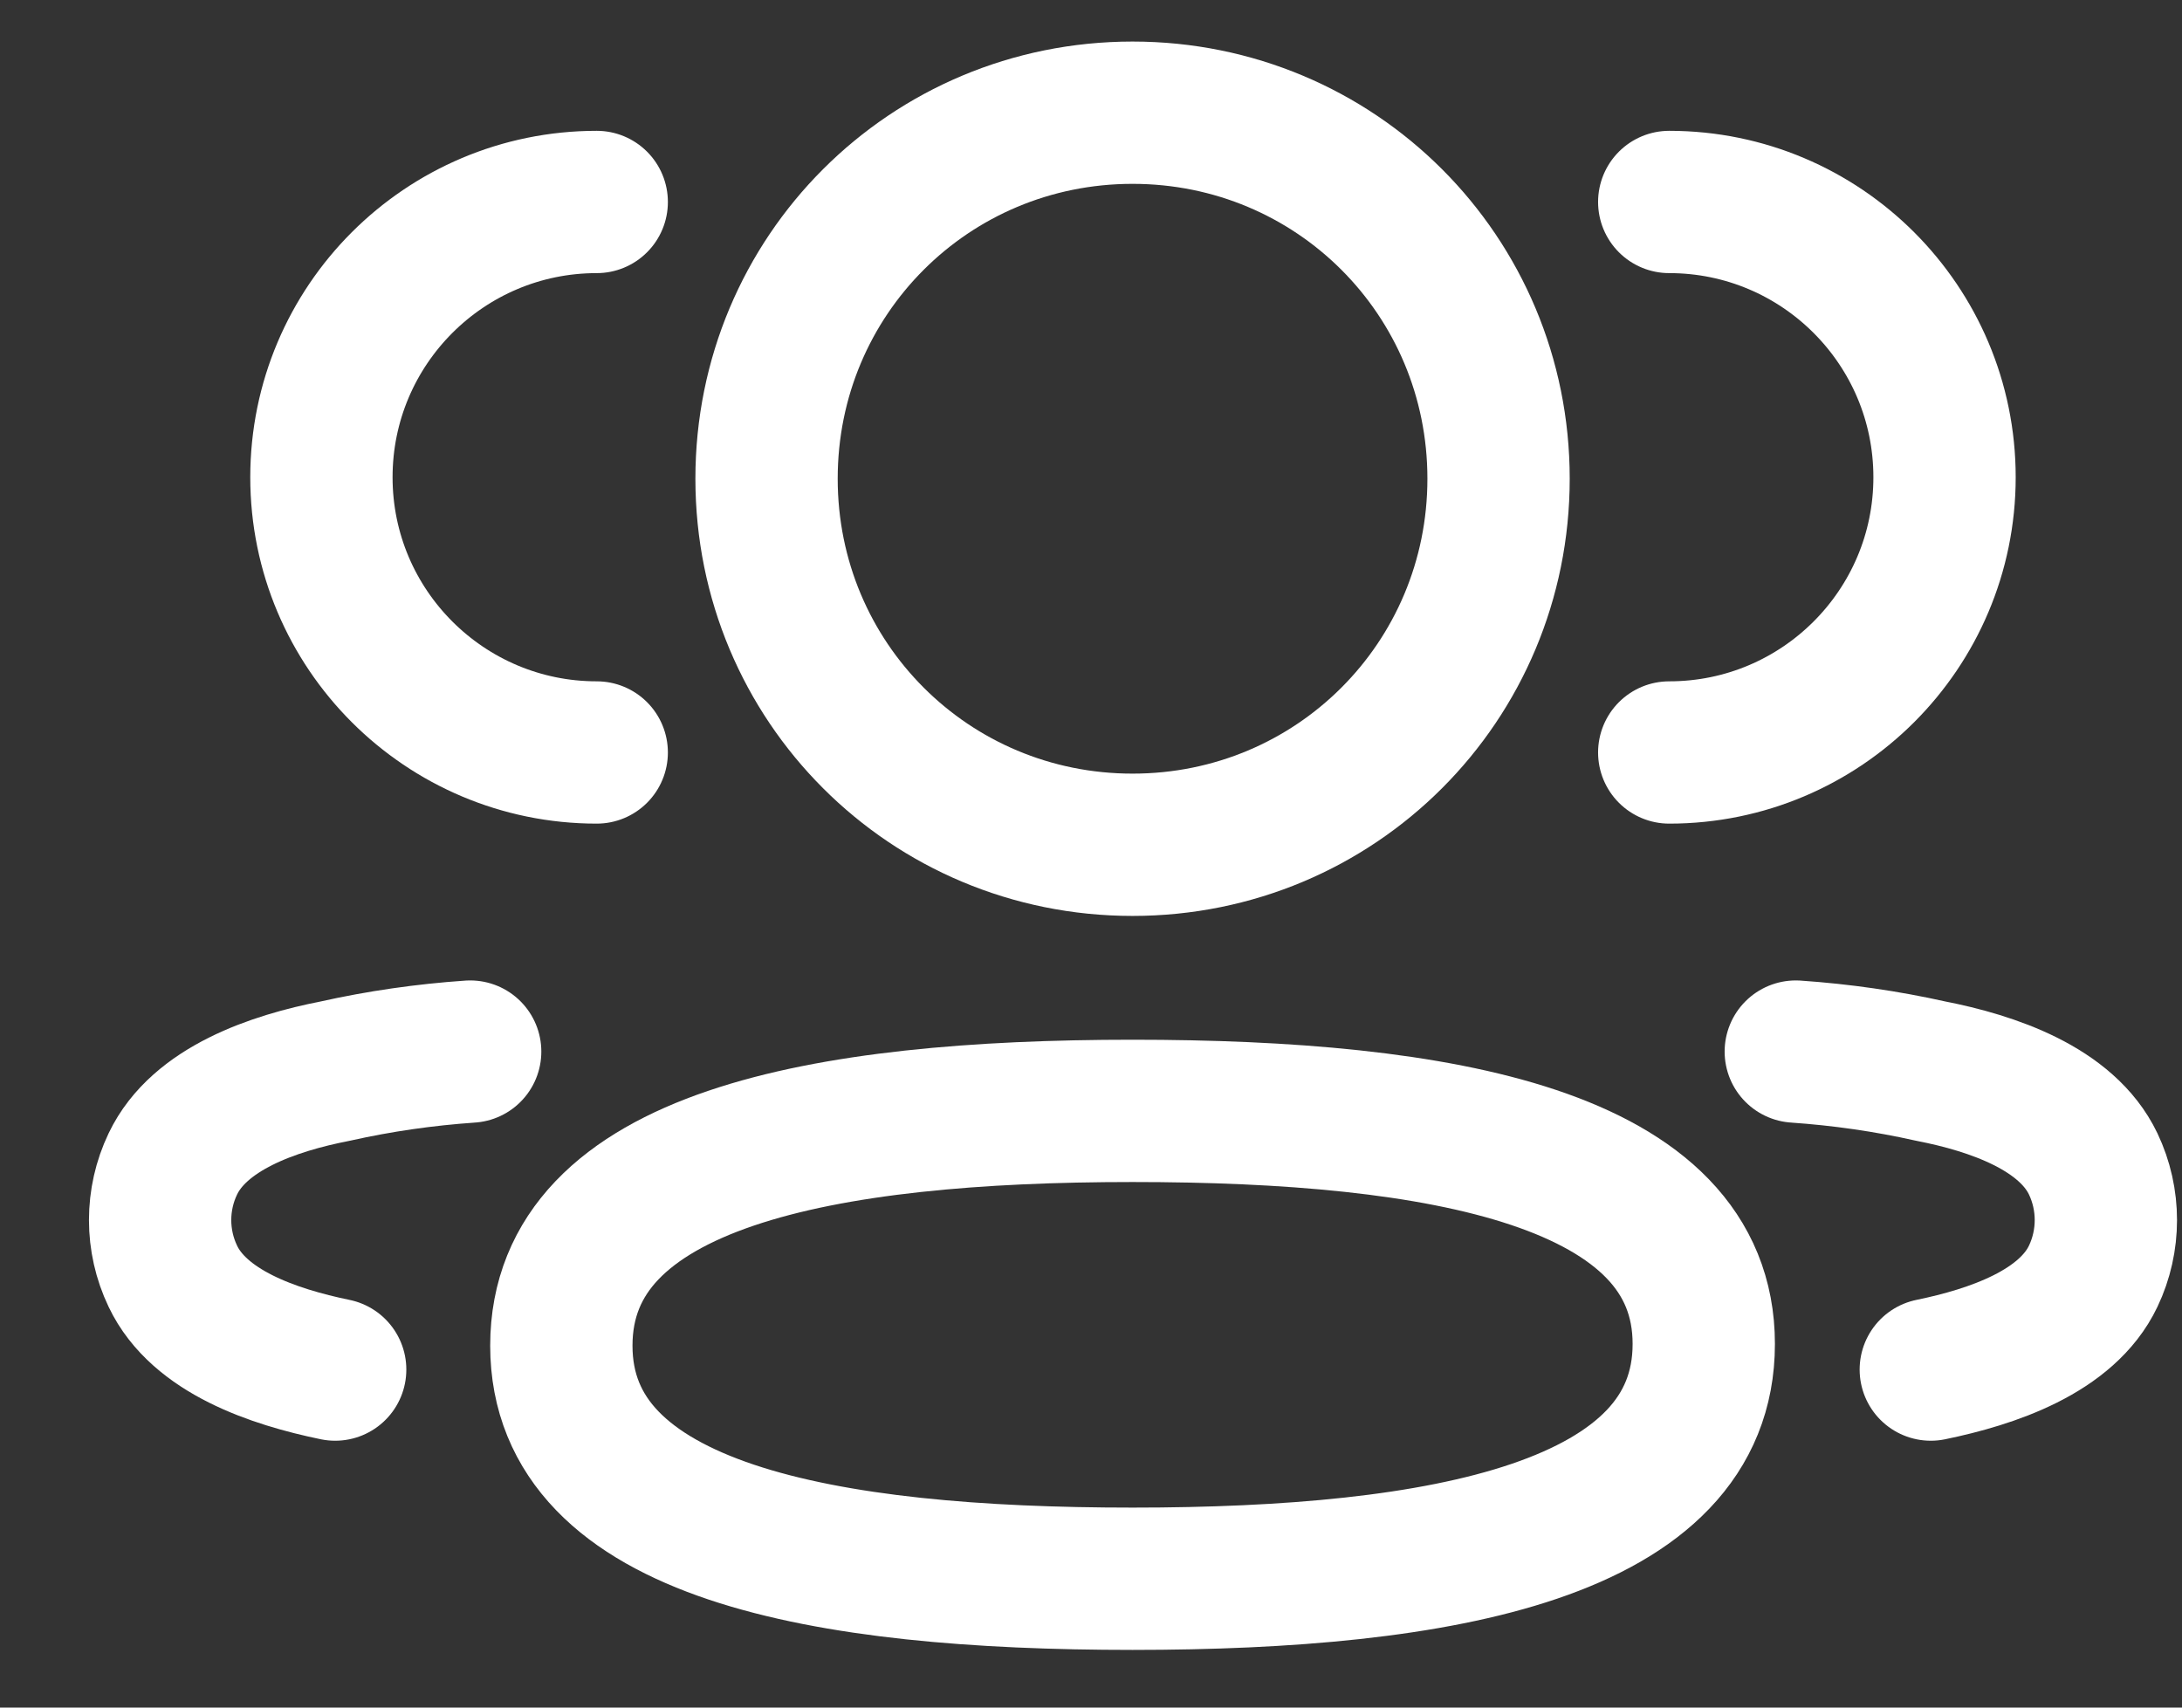 <svg width="23" height="18" viewBox="0 0 23 18" fill="none" xmlns="http://www.w3.org/2000/svg">
<rect x="0" y="0" width="23" height="18" fill="#333333" stroke="none"/>
<path d="M17.595 7.932C19.197 7.932 20.497 6.633 20.497 5.031C20.497 3.428 19.197 2.129 17.595 2.129" stroke="white" stroke-width="1.5" stroke-linecap="round" stroke-linejoin="round"/>
<path d="M18.929 11.085C19.408 11.118 19.883 11.186 20.352 11.291C21.003 11.418 21.785 11.685 22.064 12.269C22.242 12.643 22.242 13.079 22.064 13.453C21.786 14.037 21.003 14.303 20.352 14.437" stroke="white" stroke-width="1.5" stroke-linecap="round" stroke-linejoin="round"/>
<path d="M6.29 7.932C4.688 7.932 3.388 6.633 3.388 5.031C3.388 3.428 4.688 2.129 6.29 2.129" stroke="white" stroke-width="1.5" stroke-linecap="round" stroke-linejoin="round"/>
<path d="M4.956 11.085C4.477 11.118 4.002 11.186 3.533 11.291C2.882 11.418 2.1 11.685 1.822 12.269C1.643 12.643 1.643 13.079 1.822 13.453C2.099 14.037 2.882 14.303 3.533 14.437" stroke="white" stroke-width="1.5" stroke-linecap="round" stroke-linejoin="round"/>
<path fill-rule="evenodd" clip-rule="evenodd" d="M11.938 11.71C15.185 11.71 17.959 12.201 17.959 14.167C17.959 16.133 15.203 16.642 11.938 16.642C8.69 16.642 5.917 16.151 5.917 14.185C5.917 12.218 8.673 11.71 11.938 11.71Z" stroke="white" stroke-width="1.5" stroke-linecap="round" stroke-linejoin="round"/>
<path fill-rule="evenodd" clip-rule="evenodd" d="M11.938 8.905C9.797 8.905 8.08 7.188 8.08 5.046C8.08 2.904 9.797 1.188 11.938 1.188C14.079 1.188 15.796 2.904 15.796 5.046C15.796 7.188 14.079 8.905 11.938 8.905Z" stroke="white" stroke-width="1.5" stroke-linecap="round" stroke-linejoin="round"/>
</svg>
